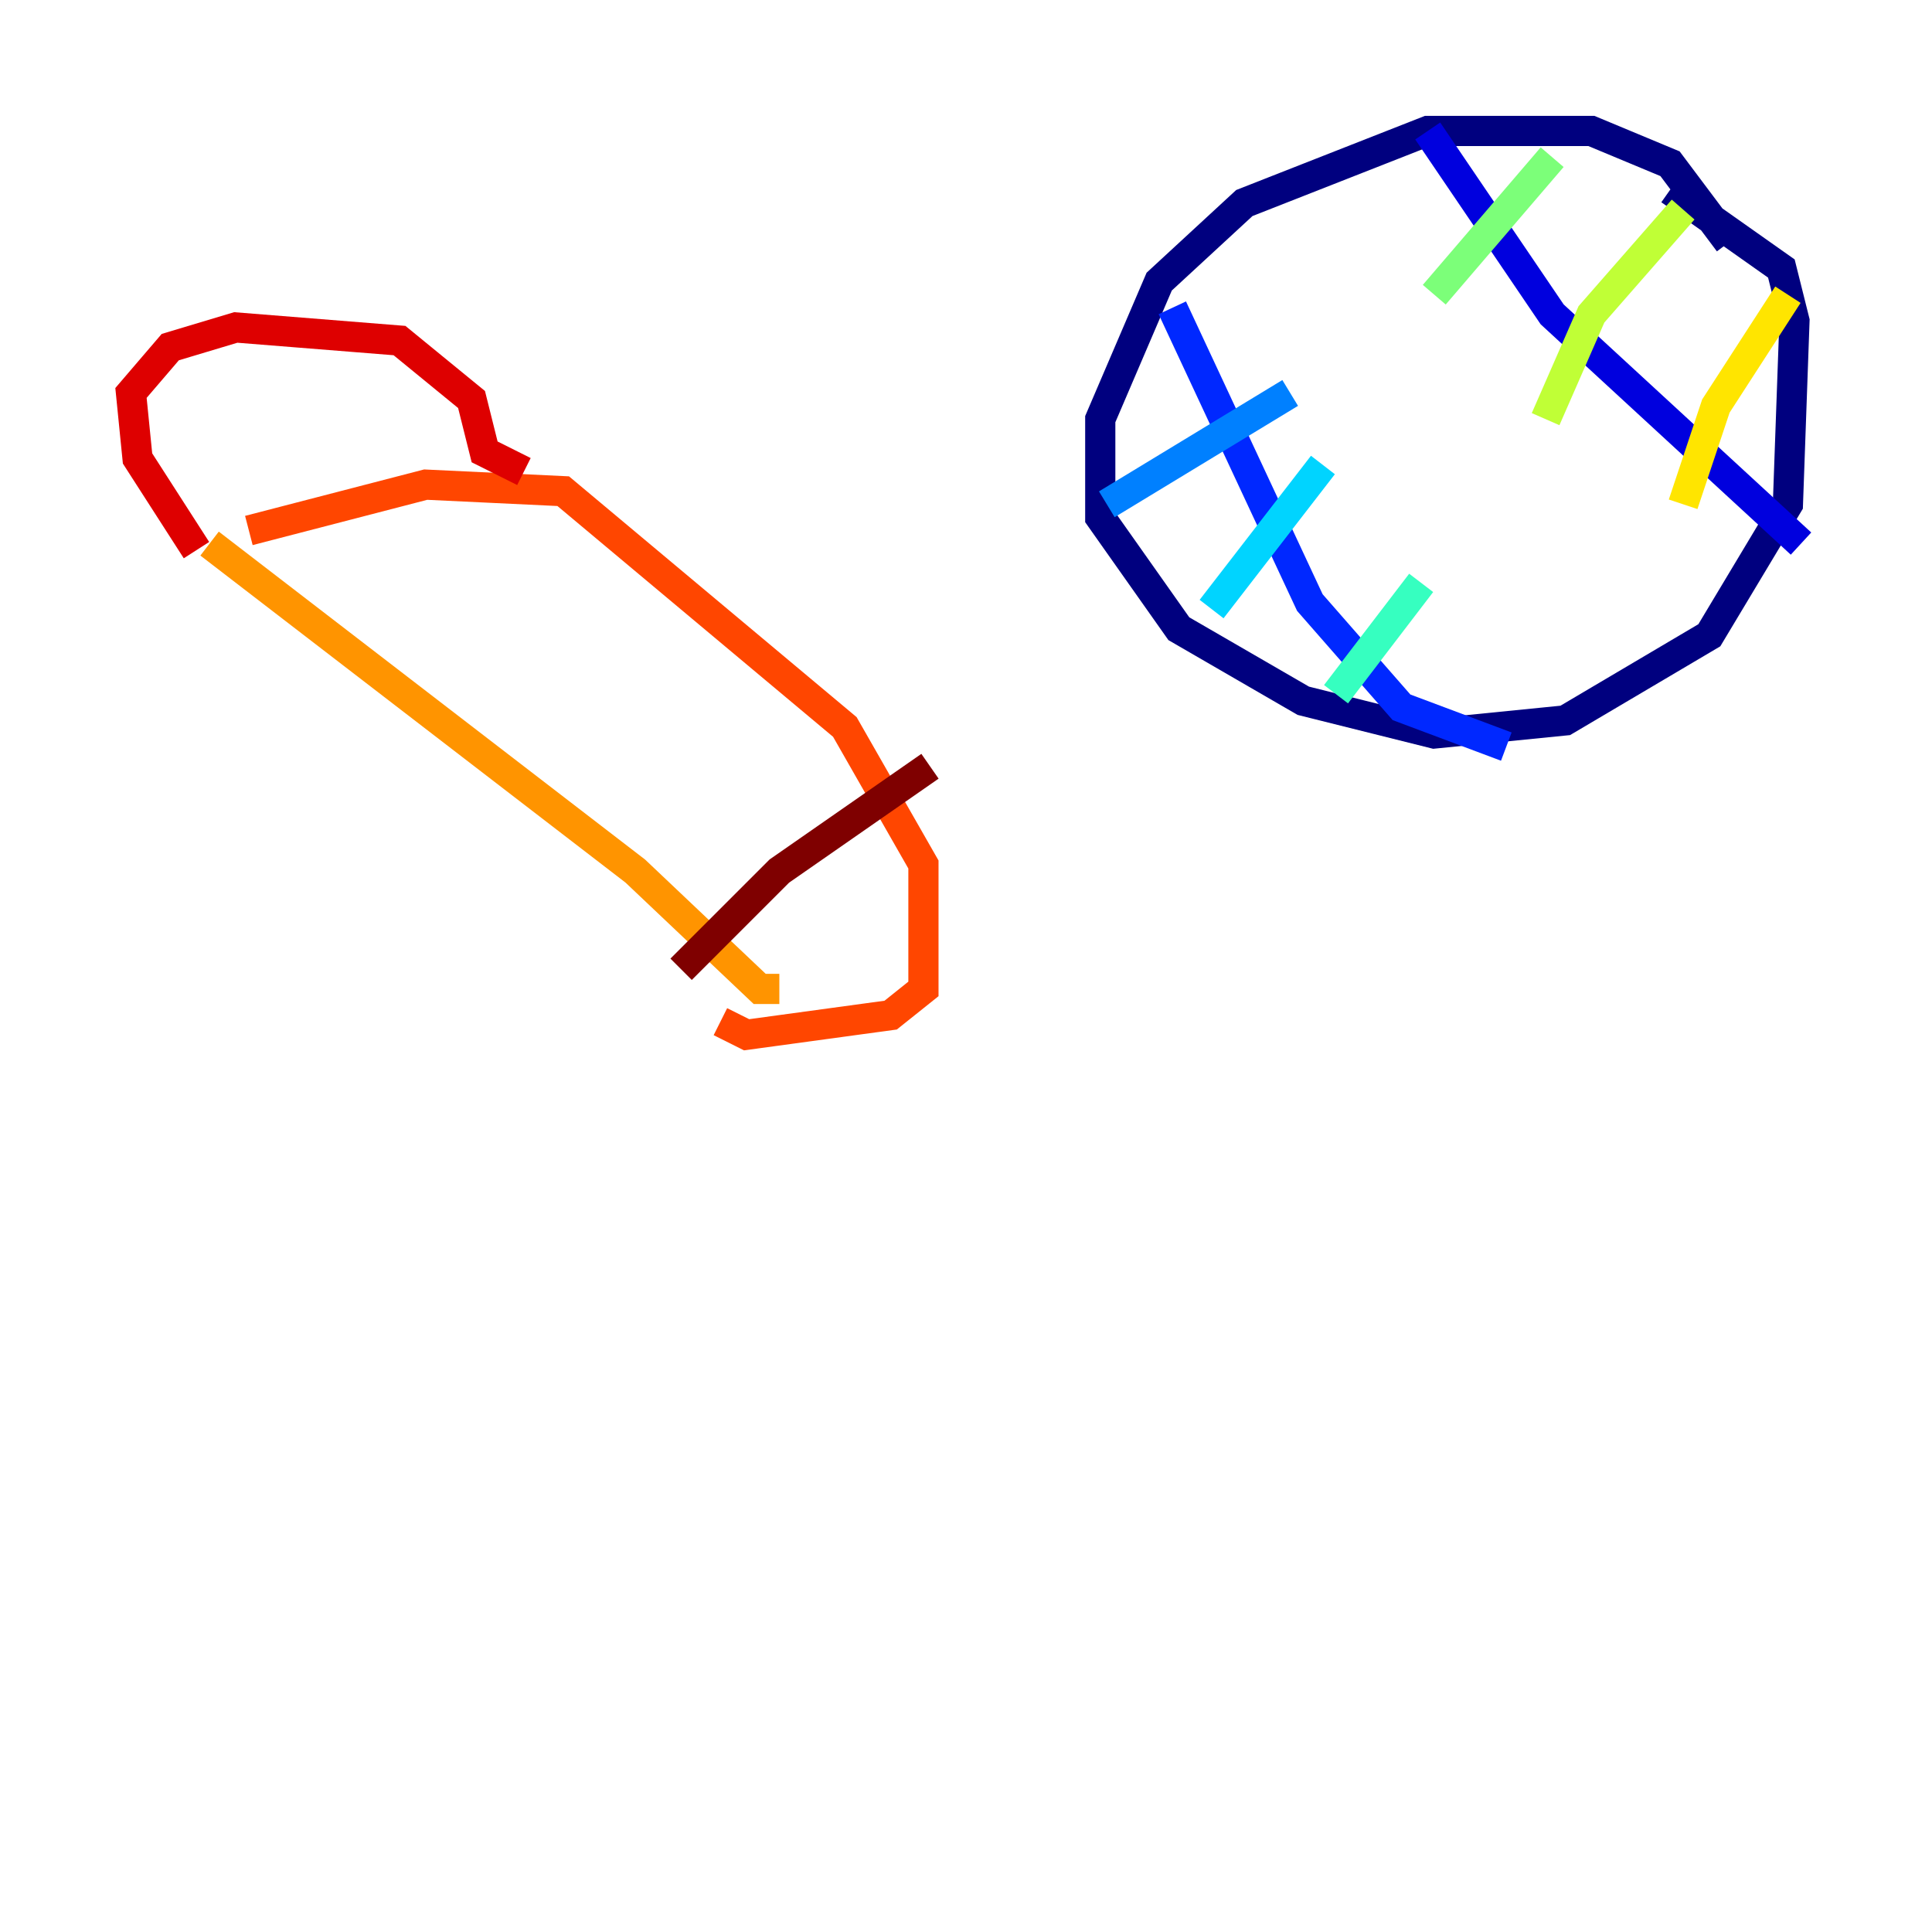 <?xml version="1.0" encoding="utf-8" ?>
<svg baseProfile="tiny" height="128" version="1.2" viewBox="0,0,128,128" width="128" xmlns="http://www.w3.org/2000/svg" xmlns:ev="http://www.w3.org/2001/xml-events" xmlns:xlink="http://www.w3.org/1999/xlink"><defs /><polyline fill="none" points="114.549,16.054 110.644,10.848 105.437,8.678 94.59,8.678 82.441,13.451 76.8,18.658 72.895,27.77 72.895,34.278 78.102,41.654 86.346,46.427 95.024,48.597 103.702,47.729 113.248,42.088 118.454,33.41 118.888,21.261 118.02,17.79 110.644,12.583" stroke="#00007f" stroke-width="2" /><polyline fill="none" points="94.59,8.678 102.834,20.827 119.322,36.014" stroke="#0000de" stroke-width="2" /><polyline fill="none" points="77.668,20.393 86.78,39.919 92.854,46.861 99.797,49.464" stroke="#0028ff" stroke-width="2" /><polyline fill="none" points="73.329,33.41 85.478,26.034" stroke="#0080ff" stroke-width="2" /><polyline fill="none" points="80.271,40.352 87.647,30.807" stroke="#00d4ff" stroke-width="2" /><polyline fill="none" points="88.515,45.993 94.156,38.617" stroke="#36ffc0" stroke-width="2" /><polyline fill="none" points="95.024,19.525 102.834,10.414" stroke="#7cff79" stroke-width="2" /><polyline fill="none" points="102.4,27.77 105.437,20.827 111.512,13.885" stroke="#c0ff36" stroke-width="2" /><polyline fill="none" points="111.512,33.41 113.681,26.902 118.454,19.525" stroke="#ffe500" stroke-width="2" /><polyline fill="none" points="13.885,36.014 42.088,57.709 50.332,65.519 51.634,65.519" stroke="#ff9400" stroke-width="2" /><polyline fill="none" points="47.729,67.688 49.464,68.556 59.01,67.254 61.18,65.519 61.18,57.275 55.973,48.163 37.315,32.542 28.203,32.108 16.488,35.146" stroke="#ff4600" stroke-width="2" /><polyline fill="none" points="13.017,36.447 9.112,30.373 8.678,26.034 11.281,22.997 15.62,21.695 26.468,22.563 31.241,26.468 32.108,29.939 34.712,31.241" stroke="#de0000" stroke-width="2" /><polyline fill="none" points="45.125,64.217 51.634,57.709 61.614,50.766" stroke="#7f0000" stroke-width="2" /></svg>